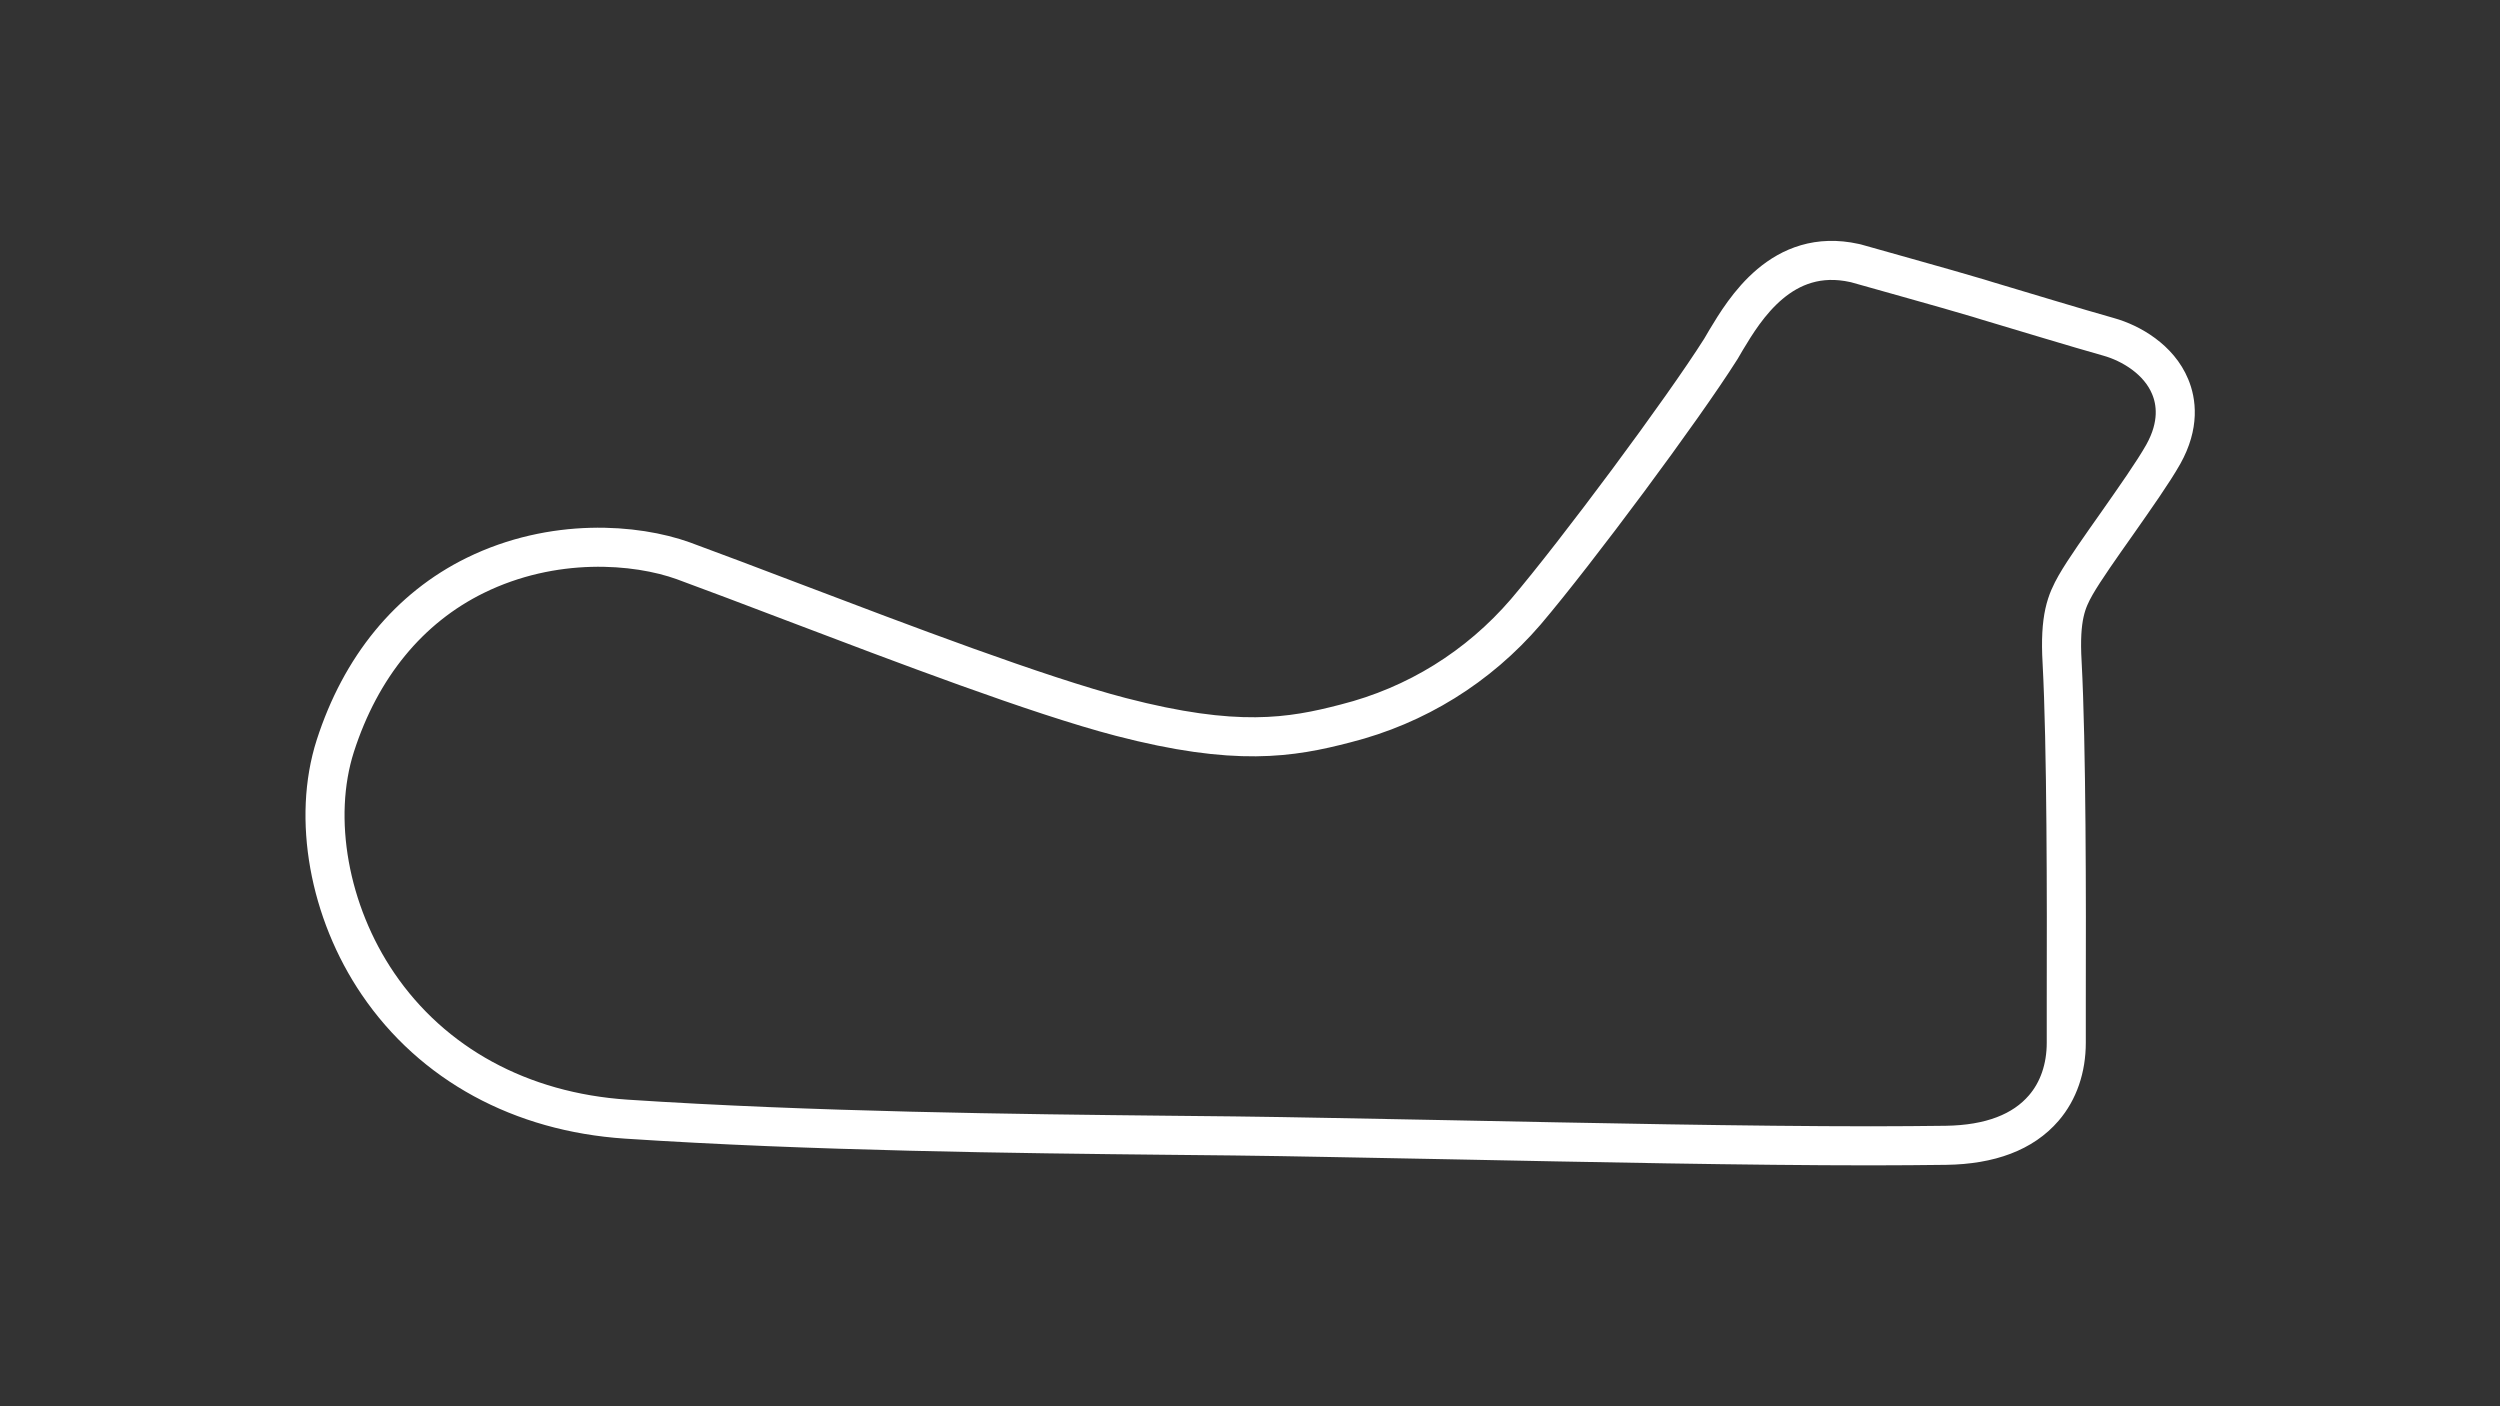 <?xml version="1.0" encoding="utf-8"?>
<!-- Generator: Adobe Illustrator 27.0.0, SVG Export Plug-In . SVG Version: 6.00 Build 0)  -->
<svg version="1.1" id="Layer_1" xmlns="http://www.w3.org/2000/svg" xmlns:xlink="http://www.w3.org/1999/xlink" x="0px" y="0px"
	 viewBox="0 0 1920 1080" style="enable-background:new 0 0 1920 1080;" xml:space="preserve">
<rect x="0" y="0" width="1920" height="1080" fill="#333333" stroke="none"/>
<style type="text/css">
	svg {height: 100%;width: 100%;}.track-surface {fill: none;stroke: white;stroke-width: 30;}
</style>
<path class="track-surface" d="M1666.7,297c-8.6-20.9-30.1-33.5-47.3-38.3c-24.3-6.8-67.5-20-93.4-27.7l-6.5-2c-23.2-7-91.4-25.9-94.3-26.8
	l-0.9-0.2c-55.8-12.4-84.6,35.8-98.6,59c-1.4,2.5-2.9,4.9-4.1,7c-29.3,46.4-110.7,155.9-149.8,201.9c-36.4,42.3-84.2,72-138.4,85.7
	c-42.1,11-84.2,18-172.6-5c-63.7-16.6-168.3-56.5-252.3-88.4c-31.1-11.9-60.7-23-83.7-31.5c-36.4-13.1-99.9-18.2-159.8,11.2
	c-50.9,25-88,70.4-107.5,131c-17.8,55.6-4.9,127.3,32.8,182.7c41.9,61.6,109.6,98.5,190.6,103.9c142.2,9.4,301.3,11.2,417.4,12.4
	c17.1,0.2,33.5,0.4,49,0.5l0,0c45.4,0.5,103.1,1.8,164.2,2.9c109.8,2.2,231.5,4.7,325.4,4.7c20.7,0,40-0.2,57.6-0.4
	c34-0.5,59.2-10.1,75.1-28.6c11.3-13.1,17.3-30.6,17.3-50.2c0-9.7,0-20.3,0-32c0.2-78.1,0.2-196.2-3.2-260.1
	c-2-34.7,3.4-47,10.4-59.4c6.7-11.7,19.6-29.9,32-47.5c13.5-19.3,27.5-39.1,35.3-52.9C1674.1,326.2,1671.4,308.2,1666.7,297z"/>
</svg>
